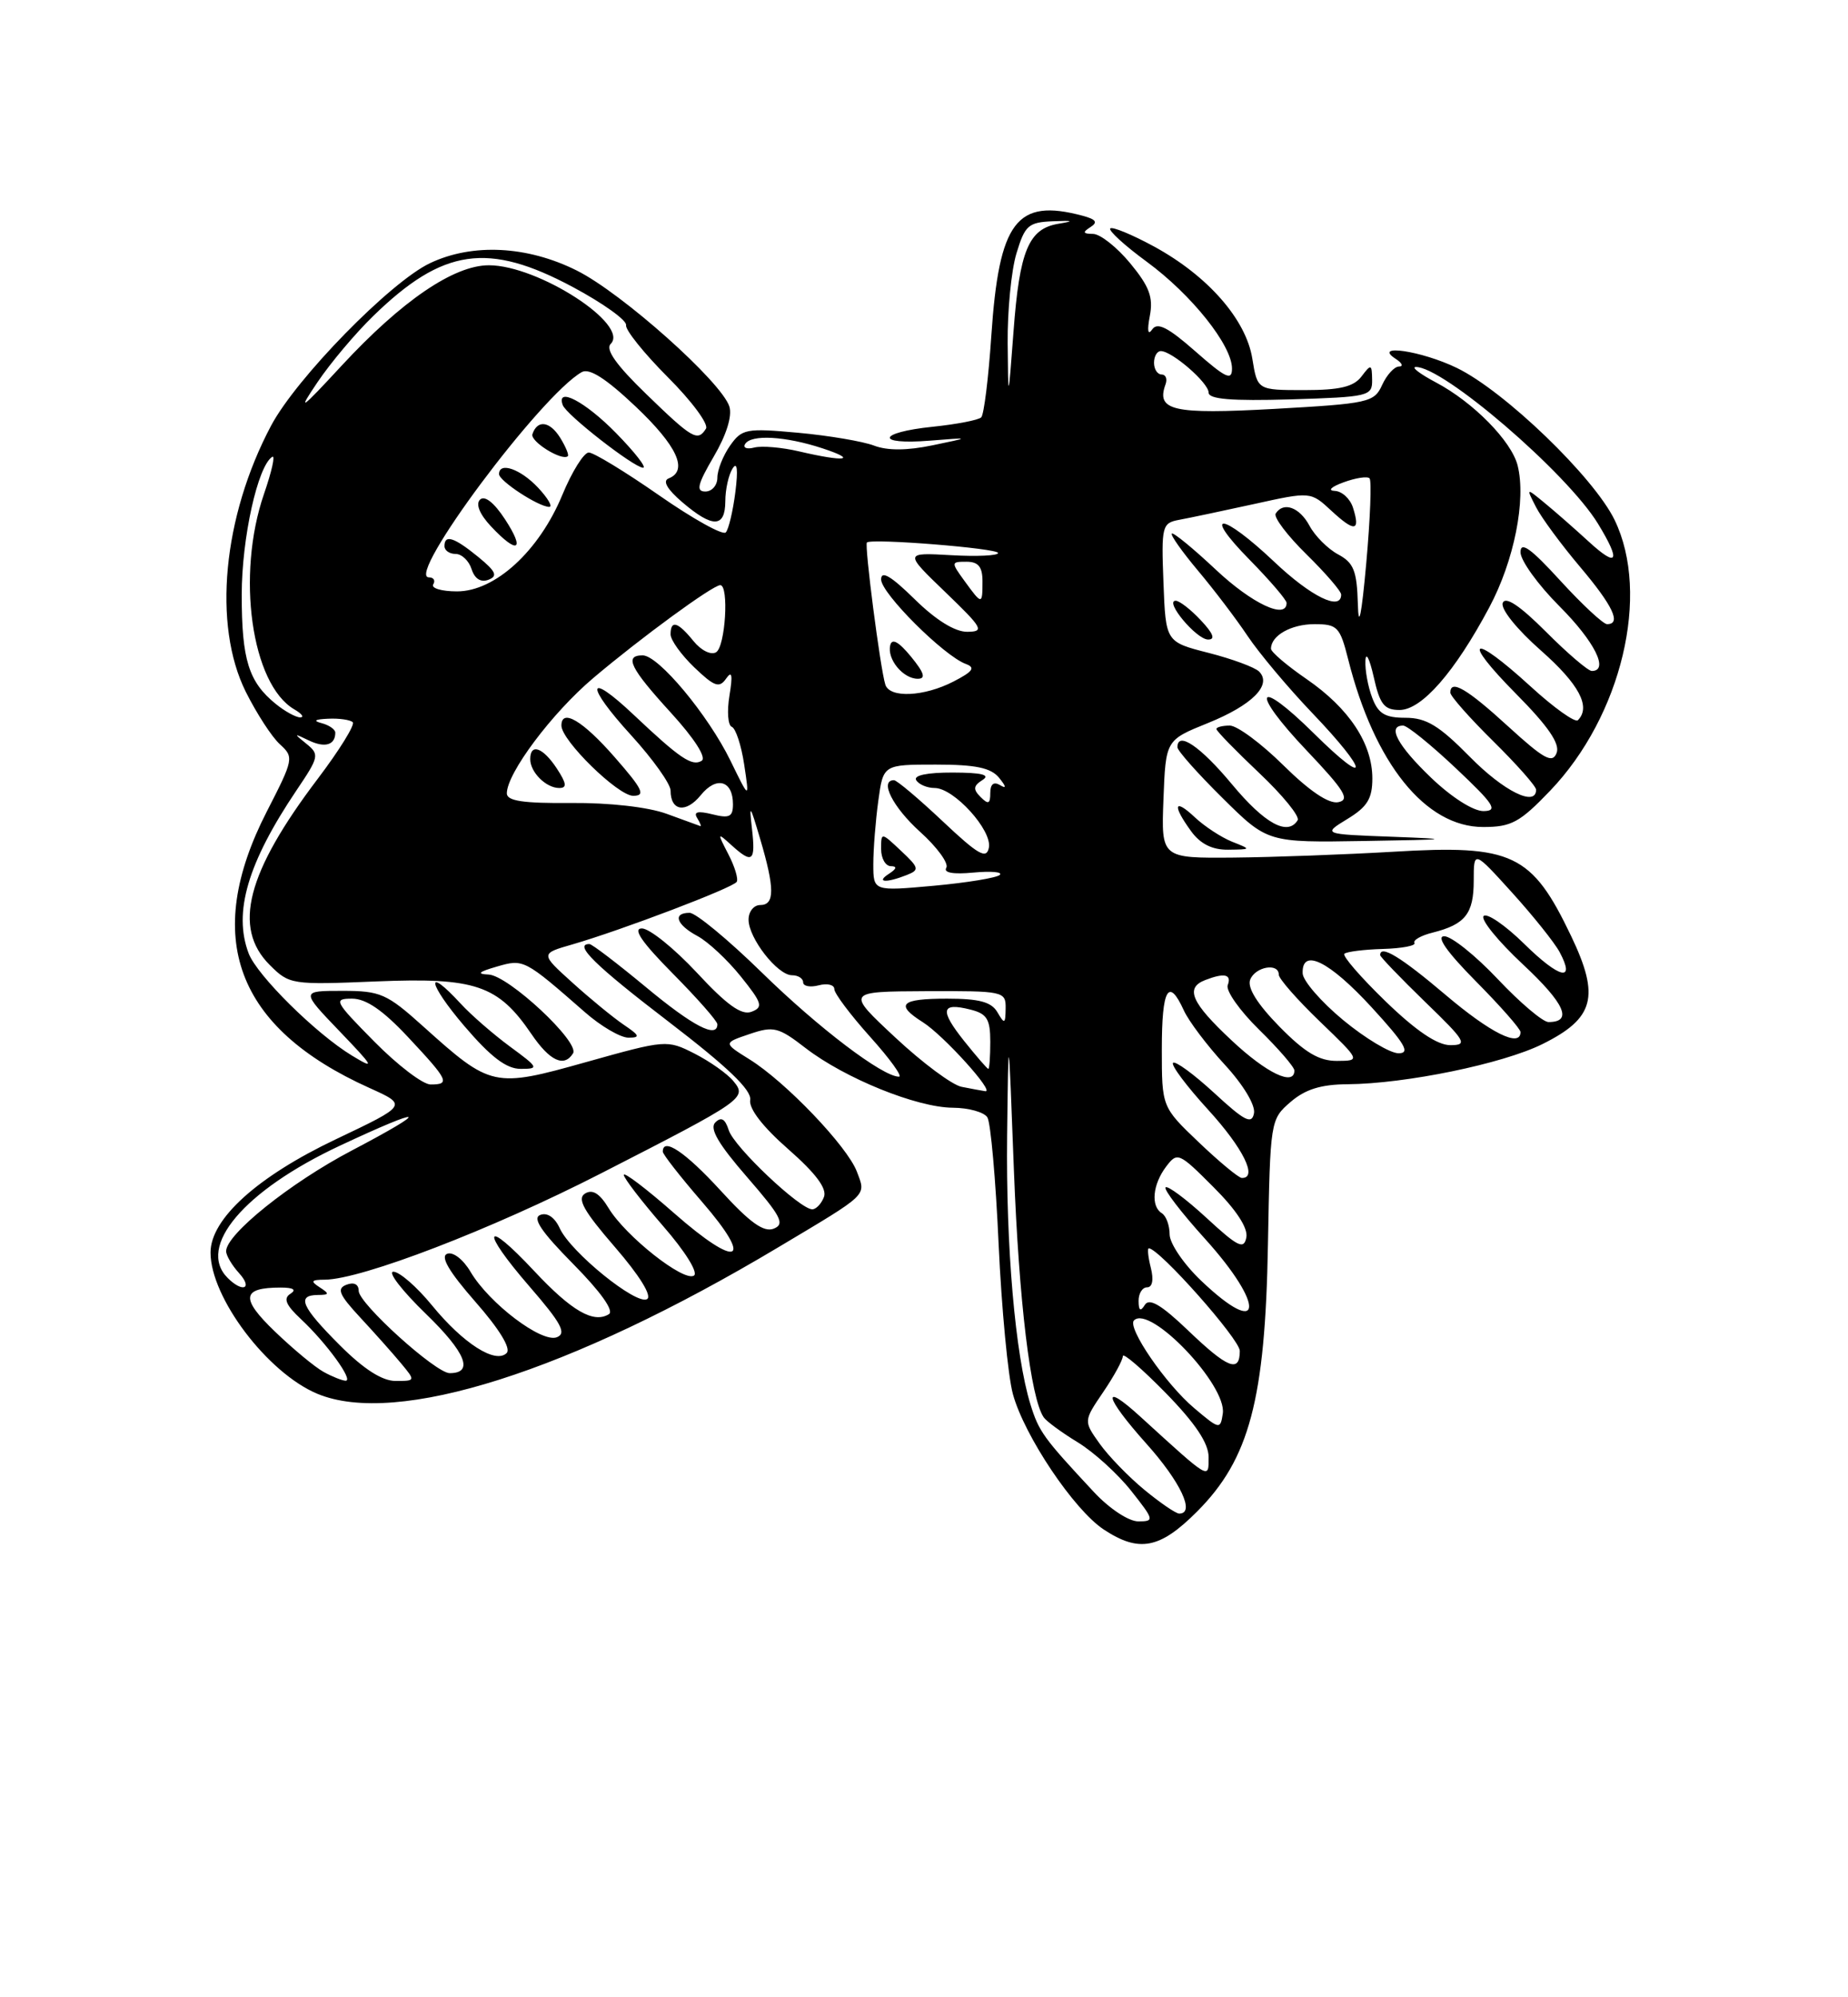 <?xml version="1.0" encoding="UTF-8" standalone="no"?>
<!DOCTYPE svg PUBLIC "-//W3C//DTD SVG 1.1//EN" "http://www.w3.org/Graphics/SVG/1.1/DTD/svg11.dtd" >
<svg xmlns="http://www.w3.org/2000/svg" xmlns:xlink="http://www.w3.org/1999/xlink" version="1.1" viewBox="0 0 237 256">
 <g >
 <path fill="currentColor"
d=" M 153.51 193.75 C 160.23 187.03 162.26 179.41 162.61 159.50 C 162.90 143.66 162.92 143.48 165.50 141.25 C 167.39 139.62 169.41 138.99 172.81 138.97 C 180.27 138.91 192.73 136.35 197.82 133.82 C 204.47 130.52 205.21 127.75 201.50 119.99 C 196.44 109.41 194.00 108.25 178.69 109.17 C 172.53 109.53 163.32 109.87 158.21 109.92 C 148.92 110.00 148.92 110.00 149.21 102.43 C 149.50 94.86 149.50 94.86 154.90 92.68 C 160.60 90.38 163.18 87.78 161.47 86.07 C 160.93 85.53 158.01 84.45 154.99 83.68 C 149.50 82.28 149.50 82.28 149.21 74.67 C 148.93 67.42 149.03 67.04 151.21 66.63 C 152.47 66.40 156.78 65.49 160.80 64.61 C 168.09 63.00 168.09 63.00 170.75 65.47 C 173.73 68.23 174.49 68.13 173.52 65.08 C 173.16 63.93 172.11 62.96 171.18 62.92 C 170.23 62.88 170.71 62.40 172.31 61.82 C 173.86 61.25 175.36 61.02 175.64 61.31 C 175.92 61.59 175.73 66.48 175.22 72.16 C 174.61 78.93 174.23 80.74 174.14 77.42 C 174.02 73.16 173.61 72.13 171.61 71.06 C 170.30 70.36 168.64 68.70 167.94 67.39 C 166.66 65.00 164.58 64.26 163.60 65.83 C 163.32 66.29 165.09 68.64 167.54 71.04 C 169.99 73.45 172.00 75.77 172.00 76.21 C 172.00 78.37 168.14 76.48 163.41 72.00 C 156.66 65.62 154.03 65.43 160.29 71.78 C 162.88 74.42 165.00 76.89 165.00 77.28 C 165.00 79.46 160.56 77.37 155.93 73.02 C 153.01 70.28 150.47 68.20 150.28 68.39 C 150.09 68.58 151.60 70.71 153.62 73.12 C 155.65 75.53 158.52 79.30 159.99 81.50 C 161.46 83.70 165.21 88.17 168.33 91.43 C 175.60 99.03 175.76 101.17 168.52 94.02 C 161.04 86.63 160.25 88.48 167.59 96.21 C 172.45 101.33 173.17 102.51 171.63 102.82 C 170.41 103.06 167.96 101.41 164.60 98.10 C 161.76 95.29 158.66 93.00 157.72 93.00 C 156.77 93.00 156.00 93.20 156.00 93.44 C 156.00 93.69 158.47 96.22 161.48 99.07 C 164.50 101.92 166.72 104.65 166.42 105.13 C 165.15 107.19 162.20 105.58 158.00 100.53 C 153.95 95.66 151.00 93.66 151.00 95.78 C 151.00 96.21 153.60 99.14 156.78 102.28 C 162.56 108.00 162.56 108.00 175.03 107.79 C 186.05 107.61 186.46 107.55 178.55 107.25 C 169.61 106.92 169.61 106.92 172.80 104.97 C 175.35 103.42 176.00 102.37 176.00 99.76 C 175.99 95.29 173.02 90.80 167.58 87.05 C 165.06 85.32 163.00 83.57 163.00 83.15 C 163.00 81.46 165.59 80.00 168.58 80.00 C 171.52 80.00 171.85 80.35 172.90 84.51 C 176.26 97.86 182.81 106.00 190.21 106.00 C 193.82 106.00 194.90 105.42 198.79 101.36 C 207.97 91.78 211.69 76.18 207.07 66.65 C 204.41 61.16 192.96 50.13 186.84 47.16 C 182.30 44.96 175.94 44.02 179.00 46.00 C 179.82 46.53 180.01 46.98 179.41 46.98 C 178.81 46.99 177.84 48.06 177.25 49.35 C 176.24 51.58 175.52 51.73 163.43 52.41 C 150.40 53.13 148.24 52.64 149.48 49.25 C 149.73 48.56 149.50 48.00 148.97 48.00 C 148.44 48.00 148.00 47.33 148.00 46.50 C 148.00 45.67 148.39 45.00 148.87 45.00 C 150.31 45.00 155.00 49.07 155.00 50.32 C 155.00 51.17 157.93 51.41 165.50 51.19 C 175.55 50.88 176.00 50.78 175.97 48.69 C 175.94 46.66 175.84 46.62 174.61 48.25 C 173.60 49.58 171.82 50.00 167.27 50.00 C 161.26 50.00 161.26 50.00 160.61 45.99 C 159.81 40.95 154.90 35.35 147.99 31.59 C 145.17 30.06 142.65 29.02 142.39 29.28 C 142.12 29.54 144.23 31.47 147.07 33.55 C 152.81 37.76 158.00 44.26 158.00 47.24 C 158.00 48.84 157.20 48.46 153.33 45.06 C 149.81 41.96 148.43 41.26 147.77 42.22 C 147.21 43.03 147.10 42.39 147.46 40.50 C 147.92 38.11 147.41 36.73 144.95 33.75 C 143.25 31.69 141.10 29.99 140.18 29.98 C 138.88 29.97 138.80 29.78 139.83 29.12 C 140.83 28.49 140.58 28.12 138.83 27.65 C 130.37 25.39 128.12 28.35 127.13 43.08 C 126.77 48.46 126.19 53.14 125.84 53.49 C 125.50 53.84 122.69 54.38 119.61 54.70 C 112.51 55.43 112.19 57.05 119.25 56.48 C 124.50 56.06 124.50 56.06 119.58 57.08 C 116.31 57.76 113.80 57.77 112.08 57.11 C 110.66 56.57 106.29 55.83 102.37 55.47 C 95.68 54.86 95.14 54.97 93.62 57.13 C 92.73 58.40 92.00 60.24 92.00 61.22 C 92.00 62.20 91.31 63.00 90.46 63.00 C 89.23 63.00 89.45 62.09 91.53 58.53 C 93.16 55.76 93.92 53.32 93.54 52.11 C 92.53 48.94 79.75 37.55 73.96 34.67 C 67.61 31.50 60.59 31.15 55.15 33.73 C 50.06 36.14 37.99 48.48 34.76 54.57 C 28.57 66.24 27.26 80.11 31.52 88.67 C 32.91 91.45 34.88 94.49 35.91 95.41 C 37.71 97.05 37.66 97.31 34.22 104.01 C 25.93 120.17 30.22 131.73 47.39 139.45 C 52.27 141.65 52.27 141.65 43.08 146.02 C 33.01 150.80 27.00 156.23 27.00 160.54 C 27.00 166.32 34.30 175.97 40.69 178.64 C 50.85 182.89 73.10 175.82 99.81 159.87 C 111.54 152.87 111.07 153.32 109.89 150.17 C 108.67 146.94 100.77 138.67 96.12 135.78 C 92.75 133.68 92.75 133.68 96.12 132.54 C 99.21 131.49 99.83 131.64 103.32 134.34 C 108.35 138.21 117.57 141.95 122.19 141.98 C 124.22 141.99 126.22 142.55 126.63 143.22 C 127.05 143.89 127.70 151.20 128.07 159.47 C 128.45 167.73 129.27 176.38 129.90 178.68 C 131.36 184.03 137.73 193.52 141.55 196.04 C 146.08 199.03 148.75 198.52 153.51 193.75 Z  M 158.00 107.88 C 156.63 107.33 154.49 105.93 153.25 104.77 C 150.57 102.25 150.31 103.17 152.75 106.53 C 153.94 108.17 155.46 108.93 157.50 108.91 C 160.50 108.87 160.50 108.87 158.00 107.88 Z  M 154.00 79.50 C 152.71 78.12 151.26 77.00 150.78 77.00 C 149.29 77.00 153.41 81.94 154.92 81.97 C 155.90 81.99 155.61 81.21 154.00 79.50 Z  M 140.30 191.25 C 133.80 184.28 133.24 183.51 132.15 180.00 C 130.20 173.69 129.00 159.81 129.16 145.53 C 129.33 131.50 129.33 131.50 130.03 150.00 C 130.68 166.84 132.17 179.20 133.85 181.66 C 134.21 182.18 136.17 183.62 138.21 184.86 C 140.25 186.10 143.33 188.89 145.05 191.06 C 148.03 194.82 148.07 195.00 145.98 195.00 C 144.75 195.00 142.28 193.37 140.30 191.25 Z  M 146.77 190.96 C 144.74 189.29 142.15 186.62 141.02 185.03 C 138.96 182.14 138.96 182.14 141.48 178.43 C 142.87 176.39 144.00 174.31 144.00 173.82 C 144.00 173.32 146.47 175.45 149.50 178.54 C 153.30 182.43 155.00 184.98 155.00 186.76 C 155.00 189.64 155.27 189.80 146.26 181.59 C 141.17 176.94 141.62 179.01 147.01 185.03 C 151.41 189.94 153.32 194.00 151.23 194.00 C 150.80 194.00 148.80 192.63 146.77 190.96 Z  M 153.16 180.49 C 149.49 177.40 144.52 170.15 145.43 169.24 C 147.48 167.18 157.36 177.54 156.82 181.18 C 156.51 183.25 156.40 183.23 153.16 180.49 Z  M 41.50 175.84 C 40.40 175.24 37.59 172.91 35.26 170.67 C 30.81 166.40 30.99 165.03 36.00 165.03 C 37.63 165.03 38.06 165.31 37.24 165.83 C 36.31 166.42 36.65 167.26 38.59 169.07 C 41.86 172.12 45.41 177.01 44.32 176.97 C 43.87 176.95 42.60 176.45 41.50 175.84 Z  M 43.58 172.42 C 38.65 167.49 38.00 166.01 40.75 165.98 C 42.25 165.97 42.28 165.83 41.00 165.00 C 39.78 164.21 39.90 164.03 41.66 164.02 C 46.38 163.98 63.02 157.59 77.03 150.42 C 95.54 140.95 95.85 140.73 94.03 138.54 C 93.26 137.61 91.03 136.04 89.07 135.04 C 85.54 133.25 85.39 133.27 75.21 136.12 C 63.32 139.46 62.98 139.38 54.29 131.57 C 49.60 127.35 48.79 127.00 43.89 127.00 C 38.58 127.00 38.58 127.00 43.54 132.17 C 47.99 136.81 48.16 137.13 45.14 135.30 C 40.52 132.50 32.96 125.02 31.89 122.20 C 29.89 116.95 31.77 110.58 38.03 101.29 C 40.92 97.01 40.99 96.70 39.29 95.33 C 37.63 94.00 37.66 93.96 39.62 94.91 C 41.66 95.89 43.00 95.50 43.00 93.91 C 43.00 93.49 42.21 92.94 41.25 92.69 C 40.10 92.39 40.39 92.19 42.08 92.12 C 43.50 92.05 44.92 92.26 45.24 92.57 C 45.55 92.89 43.53 96.15 40.75 99.82 C 31.64 111.84 29.81 118.90 34.58 123.67 C 37.11 126.20 37.38 126.24 48.30 125.79 C 60.97 125.27 63.88 126.26 68.15 132.53 C 70.51 136.00 72.35 136.85 73.49 135.01 C 74.38 133.58 65.20 125.02 62.66 124.91 C 61.08 124.84 61.37 124.57 63.72 123.89 C 67.16 122.89 67.23 122.93 75.03 129.75 C 77.07 131.54 79.58 133.00 80.59 133.00 C 82.15 133.00 82.05 132.73 79.97 131.33 C 78.61 130.40 75.65 127.98 73.40 125.94 C 69.29 122.23 69.29 122.23 73.40 121.05 C 79.72 119.22 94.01 113.79 94.48 113.03 C 94.71 112.66 94.23 111.07 93.41 109.49 C 91.97 106.71 91.98 106.67 93.79 108.31 C 96.50 110.77 96.92 110.44 96.44 106.25 C 96.06 102.95 96.18 103.10 97.48 107.50 C 99.37 113.88 99.37 116.00 97.50 116.00 C 96.67 116.00 96.00 116.84 96.00 117.87 C 96.00 120.25 99.71 125.00 101.57 125.00 C 102.36 125.00 103.00 125.41 103.00 125.91 C 103.00 126.40 103.90 126.58 105.00 126.29 C 106.10 126.00 107.00 126.22 107.00 126.78 C 107.00 127.33 109.07 130.08 111.59 132.89 C 114.12 135.70 115.78 138.00 115.29 138.00 C 113.19 138.00 104.95 131.74 97.69 124.64 C 93.39 120.44 89.23 117.00 88.44 117.00 C 86.22 117.00 86.73 118.52 89.44 119.97 C 90.79 120.69 93.29 123.02 95.00 125.15 C 97.75 128.57 97.91 129.10 96.38 129.68 C 95.11 130.17 93.23 128.83 89.37 124.67 C 86.46 121.55 83.29 119.00 82.32 119.00 C 81.10 119.00 82.30 120.76 86.28 124.78 C 89.43 127.96 92.00 130.88 92.00 131.28 C 92.00 133.16 88.86 131.53 82.81 126.50 C 79.16 123.48 75.92 121.00 75.59 121.00 C 73.52 121.00 76.30 123.73 85.75 130.96 C 93.31 136.75 96.41 139.72 96.21 140.98 C 96.02 142.10 97.84 144.45 101.10 147.30 C 104.63 150.40 106.08 152.34 105.67 153.42 C 105.34 154.29 104.66 155.00 104.17 155.00 C 102.59 155.00 94.13 147.00 93.46 144.86 C 92.99 143.39 92.49 143.11 91.73 143.87 C 90.96 144.64 92.14 146.65 95.81 150.87 C 100.18 155.90 100.70 156.90 99.23 157.48 C 97.95 157.99 96.16 156.70 92.40 152.58 C 87.90 147.67 85.00 145.72 85.00 147.61 C 85.00 147.95 87.26 150.84 90.03 154.04 C 96.79 161.84 94.67 162.71 86.46 155.50 C 82.91 152.38 80.00 150.17 80.00 150.59 C 80.00 151.00 82.26 153.94 85.01 157.11 C 87.89 160.41 89.58 163.14 88.99 163.50 C 87.67 164.32 80.25 158.46 78.07 154.88 C 76.91 152.96 75.99 152.39 75.03 152.98 C 73.97 153.64 74.85 155.21 78.86 159.84 C 82.01 163.48 83.64 166.10 82.99 166.51 C 81.64 167.34 73.19 160.50 71.79 157.44 C 71.15 156.04 70.19 155.37 69.29 155.72 C 68.24 156.12 69.40 157.85 73.52 162.02 C 77.03 165.57 78.78 168.02 78.09 168.44 C 76.12 169.66 73.31 168.04 68.50 162.90 C 62.04 155.99 61.54 157.54 67.87 164.85 C 72.00 169.61 72.69 170.90 71.41 171.40 C 69.46 172.15 62.73 167.05 60.35 163.02 C 59.41 161.42 58.10 160.41 57.35 160.70 C 56.44 161.05 57.58 162.99 60.96 166.85 C 64.04 170.35 65.56 172.84 64.98 173.42 C 63.55 174.85 59.41 172.21 55.40 167.31 C 53.46 164.94 51.23 163.00 50.45 163.00 C 49.68 163.00 51.56 165.44 54.63 168.41 C 59.75 173.37 60.80 176.00 57.67 176.00 C 55.88 176.00 46.00 167.07 46.00 165.45 C 46.00 164.60 45.39 164.30 44.43 164.67 C 43.15 165.16 43.48 165.94 46.21 168.88 C 48.06 170.87 50.41 173.51 51.44 174.75 C 53.30 176.99 53.29 177.00 50.73 177.00 C 49.01 177.00 46.65 175.49 43.58 172.42 Z  M 65.40 134.14 C 63.26 132.56 60.41 130.09 59.08 128.64 C 54.47 123.63 54.86 126.02 59.54 131.50 C 62.94 135.48 64.94 137.00 66.77 137.00 C 69.16 137.00 69.08 136.84 65.40 134.14 Z  M 152.33 170.49 C 148.94 167.25 147.40 166.34 146.83 167.24 C 146.26 168.15 146.03 168.01 146.02 166.75 C 146.01 165.79 146.50 165.00 147.11 165.00 C 147.79 165.00 147.98 164.04 147.59 162.50 C 147.24 161.12 147.13 160.00 147.33 160.00 C 148.65 160.00 159.00 171.66 159.00 173.15 C 159.00 176.01 157.44 175.39 152.33 170.49 Z  M 154.04 164.15 C 151.82 162.04 150.00 159.37 150.00 158.21 C 150.00 157.06 149.55 155.84 149.00 155.50 C 147.56 154.61 147.82 151.82 149.55 149.53 C 150.99 147.63 151.19 147.71 155.62 152.15 C 158.55 155.07 160.07 157.40 159.84 158.60 C 159.53 160.20 158.76 159.82 154.72 156.09 C 152.10 153.68 149.74 151.92 149.48 152.19 C 149.22 152.45 151.48 155.40 154.50 158.74 C 162.35 167.41 161.98 171.71 154.04 164.15 Z  M 29.20 163.80 C 25.20 159.80 31.30 152.60 43.58 146.85 C 54.62 141.68 55.48 142.02 45.11 147.47 C 37.23 151.60 29.00 158.20 29.00 160.37 C 29.00 160.91 29.74 162.17 30.65 163.17 C 32.47 165.17 31.14 165.74 29.20 163.80 Z  M 153.75 146.42 C 149.00 141.89 149.00 141.89 149.00 134.45 C 149.00 126.72 149.86 125.21 151.82 129.50 C 152.44 130.87 154.80 134.00 157.06 136.45 C 159.45 139.04 161.02 141.65 160.82 142.69 C 160.54 144.16 159.63 143.70 155.72 140.09 C 153.10 137.68 150.72 135.94 150.44 136.23 C 150.15 136.51 152.19 139.23 154.96 142.26 C 159.45 147.18 161.35 151.04 159.25 150.98 C 158.84 150.96 156.36 148.91 153.75 146.42 Z  M 123.32 139.30 C 122.12 139.07 118.30 136.23 114.82 132.98 C 108.50 127.09 108.50 127.09 118.75 127.04 C 128.73 127.00 129.00 127.06 128.97 129.25 C 128.94 131.26 128.83 131.31 127.92 129.75 C 127.15 128.42 125.59 128.00 121.45 128.00 C 115.50 128.00 114.74 128.74 118.35 131.02 C 120.99 132.68 127.68 140.08 126.35 139.86 C 125.88 139.79 124.52 139.54 123.32 139.30 Z  M 48.00 133.50 C 42.89 128.33 42.72 128.00 45.15 128.00 C 46.95 128.00 49.12 129.49 52.36 132.96 C 57.53 138.48 57.77 139.00 55.22 139.00 C 54.23 139.00 50.99 136.53 48.00 133.50 Z  M 157.96 133.36 C 152.77 128.51 151.94 126.62 154.58 125.61 C 157.04 124.66 157.98 124.88 157.45 126.27 C 157.18 126.97 158.99 129.54 161.48 131.98 C 163.97 134.42 166.00 136.77 166.00 137.21 C 166.00 139.26 162.45 137.57 157.96 133.36 Z  M 123.65 133.43 C 120.48 129.45 120.68 128.45 124.45 129.40 C 126.57 129.93 127.00 130.62 127.00 133.52 C 127.00 135.43 126.89 137.00 126.75 137.00 C 126.61 137.00 125.22 135.39 123.65 133.43 Z  M 164.07 131.57 C 161.25 128.69 159.94 126.60 160.33 125.57 C 160.98 123.90 164.00 123.37 164.00 124.93 C 164.00 125.44 166.36 128.13 169.25 130.91 C 174.50 135.96 174.50 135.96 171.46 135.98 C 169.17 135.99 167.35 134.91 164.07 131.57 Z  M 172.26 130.75 C 169.43 128.41 167.09 125.71 167.06 124.75 C 166.95 121.45 170.46 123.18 175.91 129.11 C 180.20 133.79 180.91 135.00 179.36 135.00 C 178.28 135.00 175.09 133.09 172.26 130.75 Z  M 177.71 128.36 C 174.52 125.27 172.14 122.53 172.41 122.25 C 172.69 121.98 174.91 121.70 177.35 121.63 C 179.80 121.56 181.62 121.21 181.40 120.86 C 181.19 120.50 182.25 119.90 183.75 119.53 C 187.92 118.48 189.00 117.11 189.00 112.87 C 189.00 108.98 189.00 108.98 193.93 114.42 C 196.64 117.41 199.37 120.83 200.01 122.02 C 202.10 125.91 200.03 125.45 195.50 121.00 C 193.05 118.59 190.69 116.98 190.27 117.41 C 189.85 117.84 192.11 120.62 195.30 123.60 C 200.69 128.63 201.75 131.00 198.59 131.00 C 197.87 131.00 194.95 128.53 192.09 125.50 C 189.23 122.47 186.14 120.00 185.22 120.00 C 184.14 120.00 185.56 122.02 189.28 125.78 C 192.43 128.96 195.00 131.88 195.00 132.28 C 195.00 134.32 191.17 132.42 185.37 127.50 C 179.66 122.66 177.00 121.04 177.00 122.42 C 177.00 122.64 179.59 125.33 182.75 128.40 C 187.99 133.46 188.28 133.96 186.00 133.96 C 184.32 133.96 181.60 132.12 177.71 128.36 Z  M 112.00 110.76 C 112.00 108.84 112.29 105.19 112.64 102.64 C 113.27 98.00 113.27 98.00 120.01 98.00 C 125.14 98.00 127.08 98.41 128.13 99.69 C 129.06 100.84 129.10 101.14 128.25 100.63 C 127.44 100.15 127.00 100.50 127.00 101.64 C 127.00 103.04 126.75 103.15 125.76 102.16 C 124.77 101.17 124.82 100.72 126.01 99.97 C 127.05 99.31 125.91 99.03 122.19 99.02 C 118.90 99.01 117.12 99.38 117.50 100.00 C 117.84 100.55 118.91 101.00 119.87 101.00 C 122.34 101.00 127.26 106.42 126.82 108.65 C 126.52 110.17 125.47 109.58 120.88 105.25 C 117.81 102.36 115.01 100.00 114.65 100.00 C 112.75 100.00 114.49 103.45 117.99 106.61 C 120.19 108.59 121.70 110.67 121.36 111.23 C 120.97 111.86 122.25 112.09 124.84 111.84 C 127.10 111.63 128.62 111.76 128.22 112.14 C 127.83 112.51 124.01 113.14 119.75 113.53 C 112.00 114.23 112.00 114.23 112.00 110.76 Z  M 116.30 112.15 C 117.94 111.50 117.88 111.23 115.55 109.05 C 113.00 106.65 113.00 106.65 113.00 108.83 C 113.00 110.02 113.56 111.01 114.25 111.02 C 115.08 111.03 115.00 111.35 114.00 112.00 C 112.28 113.11 113.64 113.20 116.30 112.15 Z  M 85.50 104.31 C 83.12 103.44 78.16 102.88 73.25 102.92 C 67.10 102.98 65.00 102.66 65.00 101.69 C 65.00 99.11 70.77 91.40 76.08 86.91 C 82.15 81.77 91.41 75.00 92.37 75.00 C 93.51 75.00 93.03 82.87 91.84 83.60 C 91.18 84.00 89.91 83.37 88.93 82.16 C 86.93 79.69 86.00 79.42 86.00 81.31 C 86.00 82.04 87.37 83.94 89.05 85.55 C 91.62 88.01 92.25 88.23 93.12 86.98 C 93.87 85.90 93.99 86.49 93.55 89.16 C 93.22 91.17 93.35 92.97 93.85 93.16 C 94.35 93.35 95.07 95.53 95.44 98.00 C 96.12 102.50 96.12 102.50 93.68 97.50 C 90.81 91.63 84.45 84.00 82.42 84.00 C 80.01 84.00 80.81 85.63 86.03 91.34 C 89.06 94.66 90.63 97.11 89.99 97.51 C 88.76 98.27 87.20 97.22 81.27 91.62 C 75.21 85.90 75.00 87.74 80.96 94.26 C 83.73 97.30 86.00 100.48 86.00 101.33 C 86.00 103.97 87.97 104.26 89.87 101.92 C 91.88 99.43 94.00 100.03 94.00 103.08 C 94.00 104.70 93.54 104.92 91.35 104.37 C 89.49 103.91 88.91 104.05 89.41 104.85 C 89.80 105.48 89.98 105.95 89.81 105.88 C 89.64 105.82 87.70 105.11 85.50 104.31 Z  M 78.83 97.05 C 74.75 92.38 72.00 90.75 72.00 93.00 C 72.00 94.91 79.25 102.00 81.20 102.00 C 82.83 102.00 82.44 101.17 78.83 97.05 Z  M 71.41 98.50 C 69.63 95.79 68.00 95.22 68.00 97.30 C 68.00 98.98 70.03 101.00 71.72 101.00 C 72.74 101.00 72.66 100.41 71.41 98.50 Z  M 183.52 99.67 C 179.23 95.56 177.86 93.00 179.95 93.00 C 180.48 93.00 183.52 95.46 186.70 98.46 C 191.61 103.09 192.16 103.93 190.27 103.96 C 188.96 103.98 186.16 102.20 183.52 99.67 Z  M 188.50 97.00 C 184.56 93.00 182.91 92.00 180.26 92.00 C 177.63 92.00 176.75 91.48 175.98 89.43 C 175.44 88.02 175.05 85.89 175.11 84.68 C 175.17 83.48 175.64 84.41 176.17 86.75 C 176.96 90.29 177.52 91.00 179.49 91.00 C 182.33 91.00 186.57 86.15 190.99 77.86 C 194.18 71.89 195.74 64.08 194.63 59.66 C 193.84 56.53 188.93 51.54 184.14 49.01 C 182.14 47.95 180.97 47.07 181.55 47.04 C 185.00 46.90 200.96 60.61 204.94 67.13 C 207.91 72.00 207.47 72.83 203.75 69.42 C 201.96 67.78 199.42 65.55 198.10 64.47 C 195.71 62.50 195.71 62.50 196.99 65.00 C 197.70 66.38 200.24 69.82 202.64 72.66 C 206.86 77.65 207.97 80.00 206.10 80.00 C 205.61 80.00 202.91 77.49 200.10 74.42 C 196.31 70.27 195.00 69.34 195.00 70.78 C 195.00 71.84 197.25 74.96 200.00 77.71 C 204.51 82.23 206.40 86.00 204.14 86.00 C 203.67 86.00 201.02 83.74 198.26 80.97 C 194.90 77.61 193.06 76.39 192.72 77.28 C 192.43 78.04 194.51 80.64 197.61 83.37 C 202.52 87.70 204.06 90.60 202.36 92.31 C 202.01 92.66 199.27 90.71 196.28 87.97 C 188.69 81.04 187.31 81.74 194.42 88.92 C 198.56 93.10 200.09 95.33 199.63 96.51 C 199.10 97.90 198.01 97.30 193.41 93.10 C 188.12 88.26 186.00 87.03 186.00 88.78 C 186.00 89.22 188.47 92.01 191.50 95.00 C 194.53 97.99 197.00 100.78 197.00 101.22 C 197.00 103.47 192.85 101.42 188.50 97.00 Z  M 35.37 90.23 C 31.89 87.41 31.00 84.57 31.00 76.24 C 31.00 68.97 33.06 59.70 34.92 58.55 C 35.33 58.30 34.85 60.43 33.86 63.30 C 30.27 73.70 32.24 87.71 37.74 90.92 C 38.71 91.48 39.05 91.94 38.50 91.95 C 37.95 91.95 36.54 91.18 35.37 90.23 Z  M 113.54 87.75 C 112.89 85.69 110.84 69.83 111.18 69.53 C 111.82 68.98 128.00 70.28 128.00 70.88 C 128.00 71.22 125.29 71.35 121.98 71.16 C 115.96 70.82 115.96 70.82 121.23 75.89 C 126.05 80.53 126.29 80.96 124.04 80.98 C 122.47 80.99 120.01 79.47 117.29 76.79 C 114.26 73.82 113.00 73.08 113.00 74.27 C 113.00 76.04 121.05 84.07 123.86 85.10 C 125.13 85.57 124.79 86.06 122.29 87.35 C 118.51 89.30 114.10 89.51 113.54 87.75 Z  M 116.83 84.16 C 115.25 82.24 114.39 81.77 114.17 82.71 C 113.74 84.48 115.81 87.00 117.70 87.00 C 118.77 87.00 118.53 86.24 116.83 84.16 Z  M 123.70 74.47 C 121.95 72.06 121.96 72.00 123.95 72.00 C 125.47 72.00 126.00 72.65 126.00 74.50 C 126.00 77.55 125.94 77.55 123.70 74.47 Z  M 55.56 74.90 C 55.87 74.41 55.61 74.00 55.00 74.00 C 51.96 74.00 69.33 50.69 74.60 47.70 C 75.57 47.14 77.70 48.50 81.50 52.09 C 86.84 57.14 88.31 60.32 85.75 61.32 C 84.94 61.64 85.56 62.71 87.50 64.37 C 91.40 67.70 93.00 67.66 93.02 64.25 C 93.02 62.74 93.44 60.85 93.95 60.05 C 94.54 59.11 94.67 60.17 94.31 63.05 C 94.00 65.50 93.45 67.83 93.08 68.24 C 92.72 68.65 88.87 66.51 84.53 63.49 C 80.19 60.47 76.13 58.00 75.51 58.00 C 74.88 58.00 73.35 60.45 72.11 63.45 C 69.13 70.64 63.49 75.80 58.61 75.80 C 56.63 75.80 55.26 75.39 55.56 74.90 Z  M 61.34 71.39 C 58.24 68.86 57.00 68.46 57.00 70.00 C 57.00 70.55 57.64 71.00 58.43 71.00 C 59.22 71.00 60.14 71.88 60.48 72.95 C 60.88 74.19 61.66 74.68 62.64 74.31 C 63.87 73.84 63.61 73.25 61.34 71.39 Z  M 64.76 66.55 C 63.36 64.41 62.15 63.46 61.56 64.04 C 60.98 64.62 61.52 65.93 62.99 67.49 C 66.39 71.11 67.40 70.58 64.76 66.55 Z  M 69.00 62.50 C 66.75 60.11 64.00 59.15 64.00 60.77 C 64.00 61.64 69.02 64.93 70.42 64.97 C 70.93 64.99 70.29 63.88 69.00 62.50 Z  M 79.00 55.50 C 75.04 51.46 71.29 49.50 72.17 51.92 C 72.61 53.16 81.24 59.88 82.46 59.95 C 82.99 59.98 81.43 57.98 79.00 55.50 Z  M 71.83 56.09 C 70.50 53.97 68.91 53.77 68.28 55.65 C 67.97 56.58 72.07 59.13 72.82 58.47 C 72.99 58.32 72.55 57.25 71.83 56.09 Z  M 102.50 57.86 C 100.30 57.34 97.71 57.12 96.75 57.36 C 95.79 57.61 95.25 57.41 95.56 56.91 C 96.33 55.65 100.73 55.90 105.50 57.47 C 110.14 59.00 108.33 59.23 102.50 57.86 Z  M 82.90 50.53 C 79.05 46.81 77.61 44.79 78.32 44.08 C 80.79 41.61 69.01 34.00 62.70 34.00 C 58.20 34.00 51.53 38.55 43.84 46.84 C 38.51 52.60 38.08 52.89 40.71 49.00 C 42.38 46.52 45.60 42.70 47.87 40.50 C 56.81 31.80 62.59 30.97 73.50 36.81 C 77.35 38.87 80.40 41.06 80.29 41.67 C 80.17 42.27 82.58 45.27 85.63 48.33 C 88.69 51.38 90.90 54.36 90.54 54.94 C 89.48 56.64 88.80 56.25 82.90 50.53 Z  M 129.23 44.00 C 129.19 39.88 129.69 34.70 130.35 32.50 C 131.44 28.88 131.88 28.49 135.03 28.36 C 137.65 28.25 137.83 28.33 135.75 28.68 C 131.92 29.31 130.75 32.11 129.98 42.50 C 129.30 51.50 129.30 51.50 129.23 44.00 Z "/>
</g>
</svg>